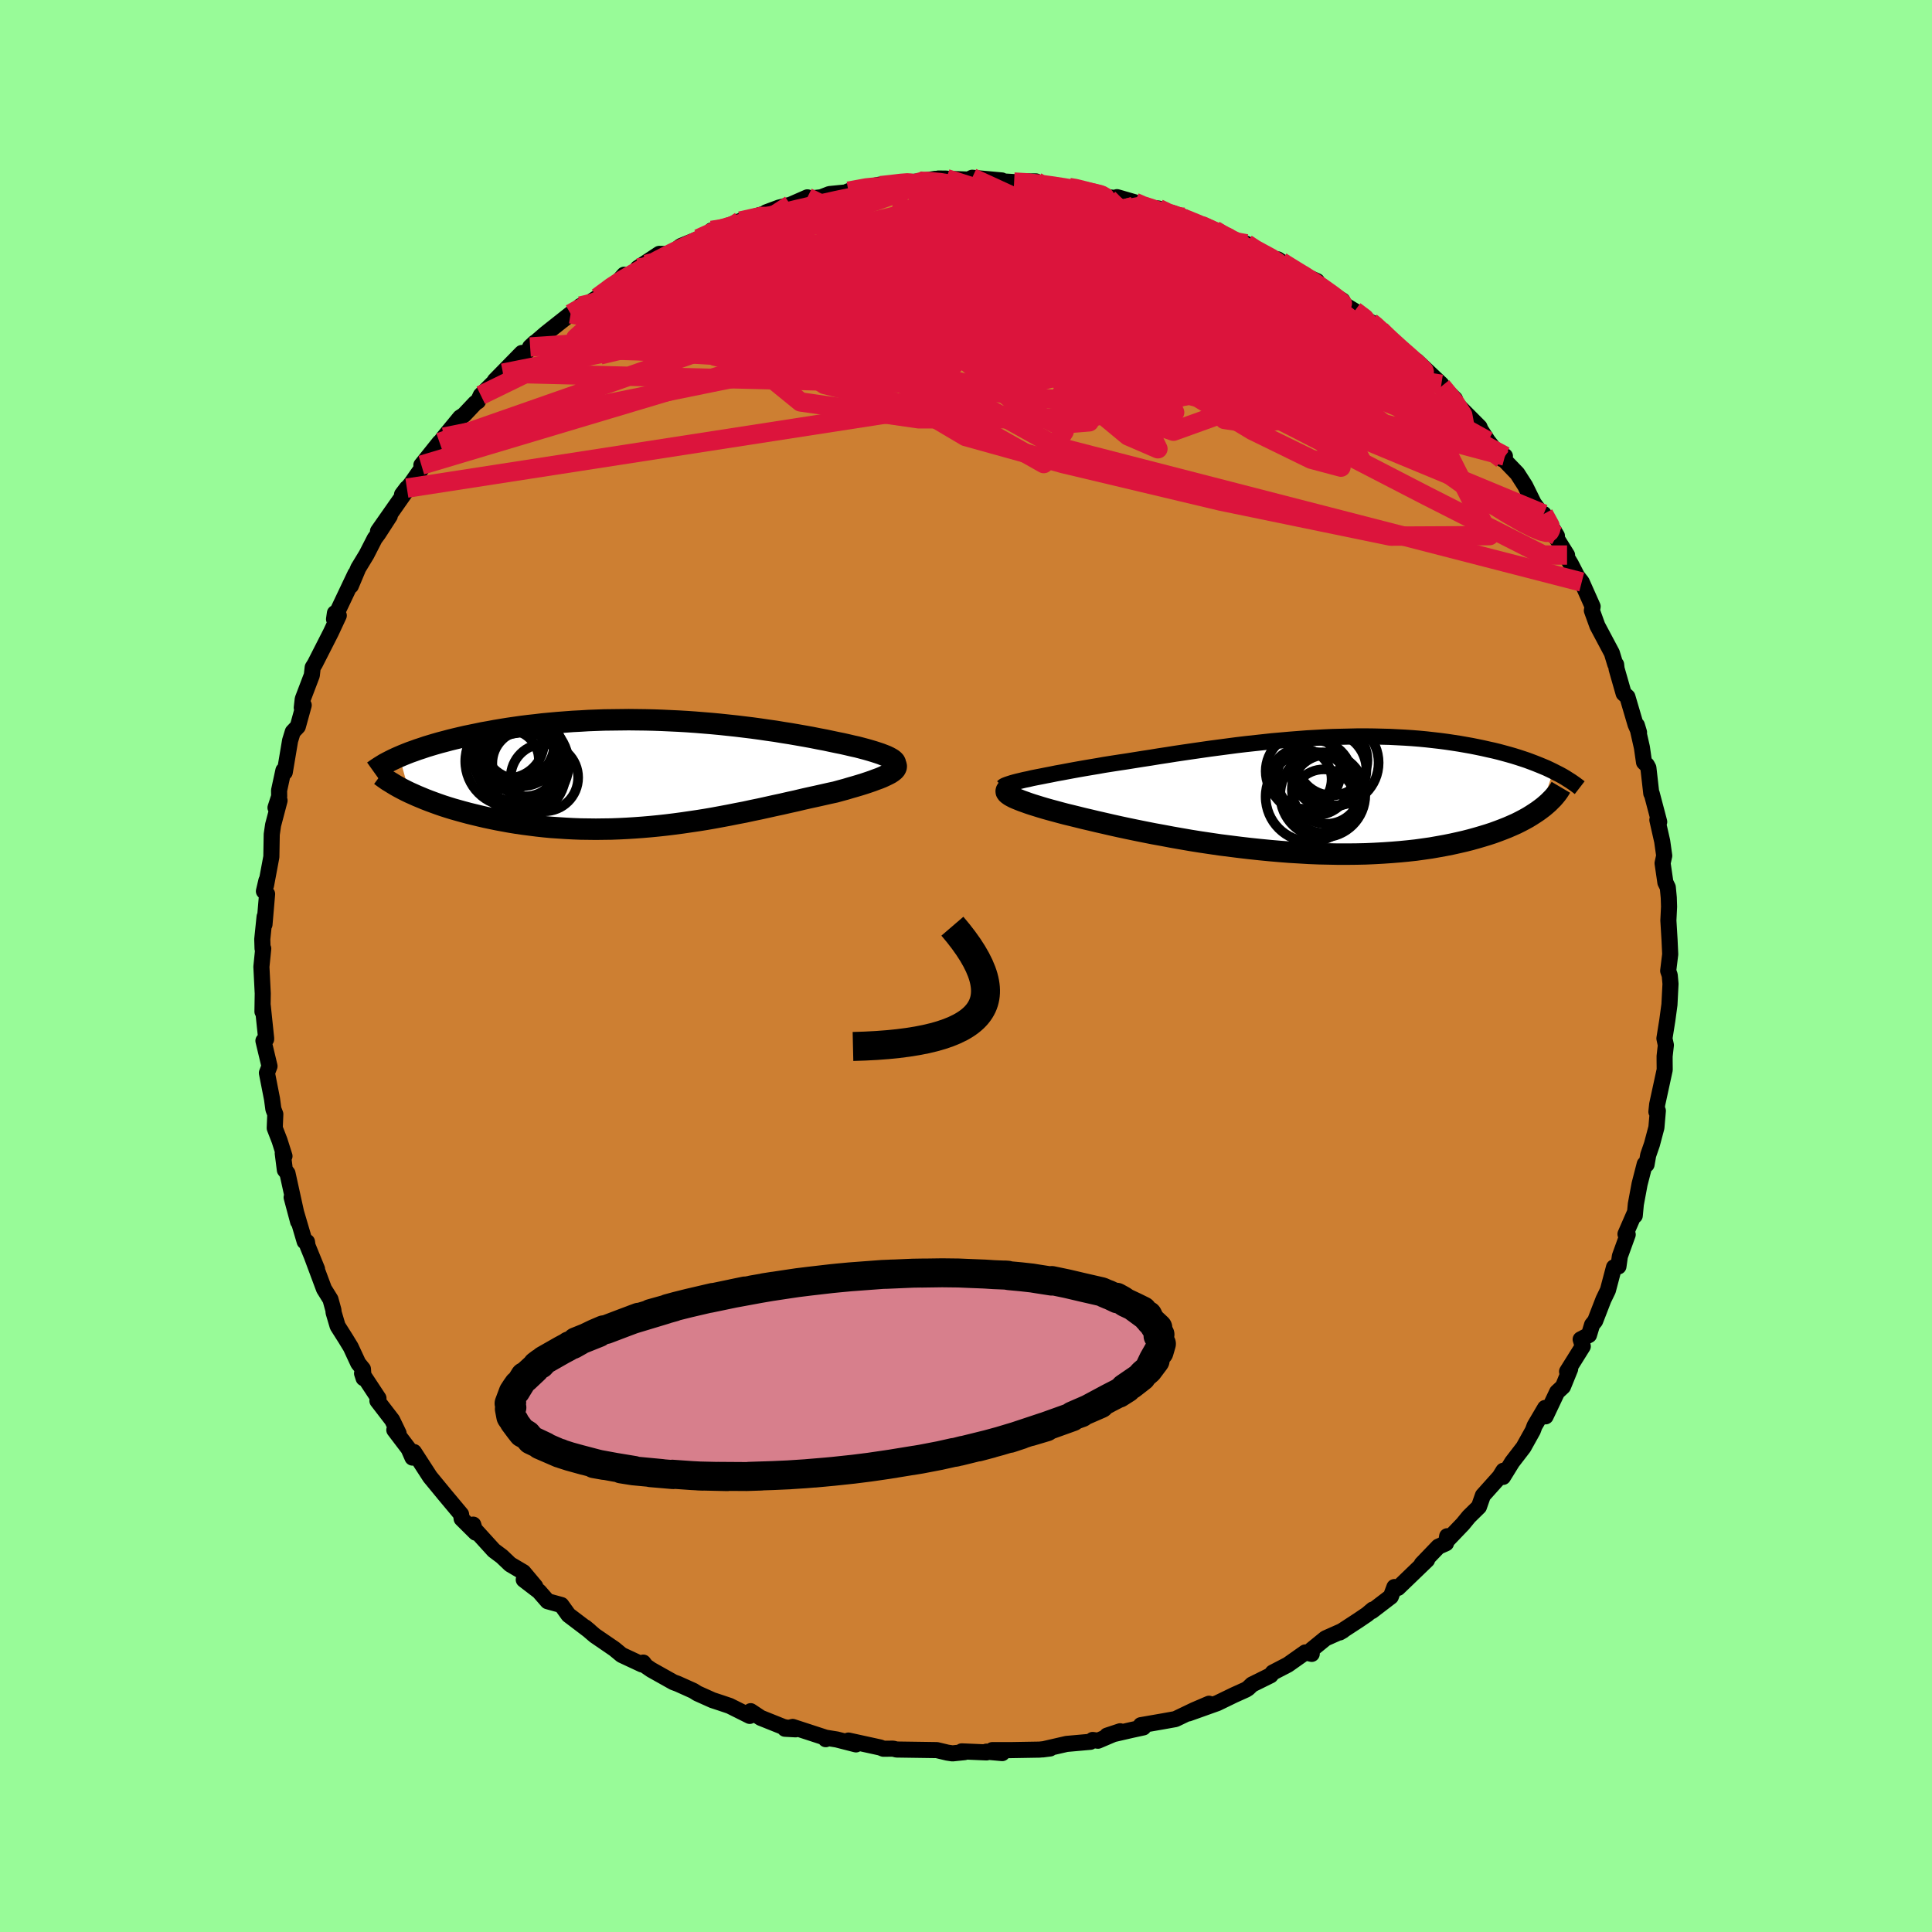 <svg viewBox="-100 -100 200 200" xmlns="http://www.w3.org/2000/svg" width="500" height="500" id="face-svg">
    <defs>
      <clipPath id="leftEyeClipPath">
        <polyline points="25.57,-1.54 25.37,-1.65 25.12,-1.77 24.84,-1.88 24.53,-2 24.2,-2.11 23.83,-2.23 23.43,-2.35 23.01,-2.47 22.56,-2.59 22.1,-2.71 21.6,-2.82 21.09,-2.94 20.56,-3.06 20.01,-3.17 19.44,-3.29 18.78,-3.43 18.09,-3.56 17.39,-3.7 16.67,-3.83 15.93,-3.96 15.18,-4.09 14.41,-4.21 13.63,-4.34 12.84,-4.45 12.03,-4.57 11.22,-4.68 10.4,-4.78 9.57,-4.88 8.73,-4.97 7.88,-5.06 7.03,-5.14 6.18,-5.21 5.32,-5.28 4.46,-5.34 3.6,-5.39 2.74,-5.43 1.88,-5.47 1.01,-5.5 0.16,-5.52 -0.7,-5.53 -1.55,-5.54 -2.4,-5.53 -3.24,-5.52 -4.08,-5.51 -4.91,-5.48 -5.73,-5.45 -6.54,-5.4 -7.34,-5.36 -8.13,-5.3 -8.92,-5.24 -9.69,-5.17 -10.45,-5.1 -11.19,-5.01 -11.93,-4.93 -12.65,-4.84 -13.35,-4.74 -14.04,-4.64 -14.72,-4.53 -15.38,-4.42 -16.02,-4.3 -16.65,-4.19 -17.27,-4.06 -17.86,-3.94 -18.44,-3.82 -19,-3.69 -19.55,-3.56 -20.08,-3.43 -20.6,-3.29 -21.1,-3.16 -21.59,-3.02 -22.06,-2.88 -22.52,-2.74 -22.96,-2.59 -23.39,-2.45 -23.8,-2.3 -24.2,-2.16 -24.58,-2.01 -24.95,-1.86 -25.3,-1.71 -24.26,2 -23.88,2.17 -23.48,2.35 -23.07,2.52 -22.64,2.7 -22.2,2.87 -21.74,3.04 -21.27,3.21 -20.78,3.38 -20.28,3.54 -19.76,3.7 -19.23,3.85 -18.69,4 -18.13,4.15 -17.56,4.29 -16.98,4.43 -16.38,4.57 -15.76,4.7 -15.13,4.83 -14.48,4.95 -13.82,5.07 -13.14,5.18 -12.45,5.28 -11.75,5.37 -11.04,5.46 -10.31,5.54 -9.58,5.61 -8.83,5.66 -8.07,5.71 -7.31,5.75 -6.53,5.78 -5.75,5.79 -4.96,5.8 -4.17,5.79 -3.36,5.78 -2.56,5.75 -1.75,5.71 -0.94,5.66 -0.12,5.6 0.7,5.53 1.52,5.45 2.34,5.36 3.16,5.26 3.98,5.15 4.8,5.03 5.62,4.91 6.43,4.78 7.24,4.64 8.05,4.49 8.85,4.34 9.65,4.18 10.44,4.03 11.22,3.86 12,3.7 12.77,3.53 13.53,3.36 14.28,3.2 15.02,3.03 15.75,2.87 16.46,2.7 17.17,2.54 17.86,2.39 18.53,2.24 19.19,2.09 19.84,1.95 20.38,1.8 20.9,1.66 21.4,1.51 21.89,1.37 22.36,1.23 22.81,1.09 23.23,0.95 23.64,0.81 24.01,0.67 24.37,0.54 24.69,0.41 24.99,0.27 25.26,0.14 25.49,0.02 25.69,-0.11" />
      </clipPath>
      <clipPath id="rightEyeClipPath">
        <polyline points="-28.3,-1.53 -27.9,-1.61 -27.48,-1.71 -27.03,-1.8 -26.56,-1.89 -26.06,-1.99 -25.54,-2.09 -25,-2.2 -24.44,-2.3 -23.86,-2.41 -23.27,-2.52 -22.66,-2.63 -22.03,-2.74 -21.38,-2.85 -20.72,-2.96 -20.05,-3.08 -19.29,-3.2 -18.51,-3.32 -17.71,-3.44 -16.9,-3.57 -16.08,-3.7 -15.23,-3.83 -14.38,-3.97 -13.52,-4.1 -12.64,-4.24 -11.76,-4.37 -10.87,-4.5 -9.97,-4.63 -9.06,-4.76 -8.15,-4.88 -7.24,-5 -6.33,-5.12 -5.41,-5.23 -4.49,-5.33 -3.57,-5.43 -2.66,-5.53 -1.74,-5.61 -0.83,-5.69 0.07,-5.76 0.97,-5.83 1.87,-5.88 2.75,-5.93 3.63,-5.97 4.5,-5.99 5.36,-6.01 6.22,-6.03 7.06,-6.03 7.88,-6.02 8.7,-6 9.5,-5.98 10.29,-5.94 11.07,-5.9 11.83,-5.85 12.58,-5.79 13.31,-5.72 14.02,-5.64 14.72,-5.56 15.4,-5.47 16.07,-5.37 16.72,-5.27 17.35,-5.16 17.97,-5.05 18.57,-4.93 19.15,-4.81 19.72,-4.68 20.27,-4.56 20.8,-4.43 21.32,-4.29 21.83,-4.15 22.32,-4.01 22.8,-3.86 23.26,-3.71 23.71,-3.56 24.14,-3.4 24.56,-3.24 24.96,-3.08 25.35,-2.92 25.73,-2.76 26.09,-2.59 26.44,-2.42 25.14,1.49 24.84,1.71 24.51,1.93 24.17,2.15 23.81,2.37 23.43,2.58 23.03,2.79 22.61,3 22.16,3.2 21.7,3.4 21.22,3.59 20.72,3.78 20.2,3.97 19.65,4.15 19.09,4.32 18.51,4.49 17.9,4.66 17.27,4.82 16.62,4.97 15.94,5.12 15.24,5.26 14.52,5.39 13.78,5.52 13.01,5.63 12.22,5.74 11.4,5.83 10.57,5.91 9.71,5.98 8.83,6.04 7.93,6.09 7.02,6.13 6.09,6.15 5.13,6.16 4.17,6.16 3.19,6.14 2.2,6.12 1.19,6.08 0.18,6.02 -0.84,5.96 -1.87,5.88 -2.9,5.79 -3.93,5.69 -4.97,5.58 -6,5.46 -7.03,5.33 -8.06,5.2 -9.08,5.05 -10.09,4.9 -11.09,4.74 -12.07,4.57 -13.04,4.4 -13.99,4.22 -14.93,4.05 -15.84,3.87 -16.73,3.69 -17.6,3.51 -18.44,3.33 -19.25,3.15 -20.03,2.97 -20.78,2.8 -21.49,2.63 -22.18,2.47 -22.82,2.31 -23.43,2.16 -24.01,2.02 -24.58,1.87 -25.13,1.72 -25.65,1.58 -26.15,1.44 -26.62,1.3 -27.07,1.16 -27.49,1.03 -27.88,0.9 -28.24,0.77 -28.58,0.65 -28.88,0.53 -29.15,0.42 -29.4,0.31 -29.61,0.2 -29.79,0.1" />
      </clipPath>
      <filter id="fuzzy">
        <feTurbulence id="turbulence" baseFrequency="0.05" numOctaves="3" type="noise" result="noise" />
        <feDisplacementMap in="SourceGraphic" in2="noise" scale="2" />
      </filter>
      <linearGradient id="rainbowGradient" x1="0%" y1="0%" x2="100%" y2="0%">
        <stop offset="0%" style="stop-color: [object Object]; stop-opacity: 1" />
        <stop offset="50%" style="stop-color: [object Object]; stop-opacity: 1" />
        <stop offset="100%" style="stop-color: [object Object]; stop-opacity: 1" />
      </linearGradient>
    </defs>
    <rect x="-100" y="-100" width="100%" height="100%" fill="rgb(152, 251, 152)" />
    <polyline id="faceContour" points="72.69,0.5 72.85,0.96 72.93,1.85 72.82,4 72.6,5.62 72.3,7.5 72.45,8.19 72.32,9.34 72.32,9.75 72.33,10.74 71.55,14.33 71.47,15.09 71.62,14.99 71.47,16.72 71.01,18.45 70.62,19.58 70.45,20.55 70.26,20.51 69.73,22.57 69.34,24.66 69.23,25.84 69.23,25.55 68.27,27.75 68.5,27.8 67.69,30.04 67.54,31.1 67.08,31.19 66.45,33.57 65.99,34.52 65.13,36.74 64.81,37.14 64.49,38.2 63.63,38.65 63.85,39.37 62.22,41.98 62.54,41.72 61.8,43.54 61.19,44.11 60,46.62 59.95,45.75 58.86,47.6 58.68,48.09 57.71,49.83 56.54,51.35 55.59,52.89 55.63,52.25 55.24,52.88 53.51,54.81 53.1,55.98 52.06,57 51.43,57.77 49.82,59.45 49.81,59.03 49.69,59.76 48.9,60.11 47.18,61.9 47.73,61.48 44.72,64.38 44.35,64.29 43.98,65.28 42.02,66.78 42.11,66.62 41.52,67.12 40.62,67.73 38.69,68.99 39.02,68.8 37.22,69.6 35.76,70.79 35.79,71.21 35.12,71.06 33.32,72.33 31.76,73.14 31.53,73.43 29.61,74.38 29.2,74.77 28.96,74.92 27.74,75.47 26.01,76.31 23.04,77.37 25.16,76.37 23.62,77.03 21.68,77.96 20.4,78.19 18.1,78.59 18.36,78.82 17.12,79.09 14.6,79.67 15.96,79.22 13.66,80.2 13.11,80.12 12.88,80.31 10.41,80.53 7.93,81.1 8.71,81 7.61,81.12 4.66,81.17 2.72,81.17 3.75,81.48 2.11,81.33 2.13,81.41 -0.44,81.3 -0.15,81.38 -1.4,81.51 -1.93,81.43 -3.02,81.17 -7.18,81.11 -7.55,81.02 -8.55,81.03 -8.88,80.9 -12.17,80.18 -11.39,80.58 -13.38,80.07 -14.62,79.87 -14.52,80.04 -14.54,79.88 -17.94,78.77 -18.74,78.96 -17.64,79.02 -18.88,78.78 -21.25,77.83 -22.29,77.14 -22.39,77.63 -24.47,76.59 -25.36,76.29 -26.24,76 -27.8,75.3 -28.23,75.03 -29.81,74.32 -30.29,74.14 -32.59,72.85 -33.13,72.48 -33.41,72.11 -33.55,72.3 -35.65,71.32 -36.4,70.7 -38.43,69.31 -39.42,68.46 -38.95,68.85 -41.15,67.18 -41.89,66.15 -43.31,65.76 -44.2,64.74 -45.78,63.53 -44.59,64.22 -45.82,62.75 -47.19,61.94 -48.05,61.12 -48.88,60.5 -50.88,58.3 -51.01,57.83 -50.76,58.66 -52.21,57.22 -52.27,56.76 -54,54.69 -54.83,53.68 -55.48,52.89 -57.15,50.31 -57.3,50.89 -57.7,49.98 -59.18,48.03 -58.74,48.37 -59.4,47 -60.93,45.01 -60.82,44.75 -62.52,42.17 -62.36,42.67 -62.43,41.72 -62.91,41.13 -63.69,39.45 -64.22,38.58 -65.05,37.27 -65.47,35.85 -65.48,35.64 -65.79,34.51 -66.46,33.43 -67.72,30.05 -67.18,31.37 -68.16,28.97 -68.22,28.56 -68.46,28.52 -69.81,23.95 -69.14,26.46 -70.24,21.46 -70.51,21.12 -70.73,19.39 -70.55,19.68 -71.06,18.07 -71.56,16.78 -71.5,15.34 -71.7,14.82 -71.84,13.77 -72.37,11.07 -72.1,10.37 -72.73,7.74 -72.45,7.58 -72.45,7.47 -72.8,4.13 -72.83,4.72 -72.8,2.84 -72.94,0.08 -72.75,-1.8 -72.82,-1.81 -72.85,-2.77 -72.61,-5.1 -72.62,-4.3 -72.35,-7.45 -72.68,-7.74 -72.42,-8.85 -72.46,-8.36 -71.91,-11.3 -71.87,-13.62 -71.73,-14.59 -71.06,-17.13 -71.48,-16.39 -71.1,-17.56 -71.11,-18.17 -70.66,-20.25 -70.52,-20.06 -69.97,-23.33 -69.69,-24.24 -69.17,-24.79 -68.56,-27 -68.76,-26.74 -68.66,-27.63 -67.72,-30.1 -67.63,-30.91 -67.4,-31.28 -65.75,-34.52 -64.93,-36.28 -65.33,-36.53 -65.42,-35.9 -65.08,-36.66 -63.22,-40.58 -63.68,-39.36 -62.91,-41.19 -62.06,-42.59 -61.21,-44.25 -60.84,-44.75 -59.65,-46.59 -60.87,-45.01 -57.88,-49.28 -57.88,-49.47 -58.38,-48.81 -57.46,-49.92 -55.37,-52.9 -56.38,-51.85 -54.5,-54.2 -54.73,-53.81 -54.04,-54.75 -52.37,-56.78 -51.97,-57.04 -50.79,-58.29 -50.52,-58.46 -50.23,-59.08 -47.93,-61.37 -48.77,-60.61 -45.98,-63.46 -45.92,-63.07 -44.64,-64.53 -45.12,-64.08 -43.47,-65.5 -40.93,-67.51 -39.71,-68.23 -39.92,-68.32 -40.29,-67.81 -38.14,-69.21 -36.26,-70.56 -35.39,-71.56 -35.95,-70.6 -33.06,-72.63 -33.98,-72.25 -31.75,-73.72 -30.7,-73.7 -30.51,-73.76 -29.51,-74.53 -28.43,-74.97 -25.68,-76.06 -26.33,-76.15 -25.87,-76.14 -23.33,-77.14 -23.36,-77.12 -20.48,-78 -20.68,-78.02 -19.36,-78.51 -18.18,-78.8 -16.42,-79.57 -16.31,-79.42 -14.99,-79.58 -14.13,-79.91 -12.43,-80.08 -12.17,-80.21 -8.96,-80.88 -10.27,-80.44 -6.63,-81.16 -5.94,-81.14 -4.76,-81.23 -4.56,-81.27 -3.2,-81.48 -2.03,-81.51 -2.85,-81.52 0.25,-81.41 0.64,-81.6 3.71,-81.32 3.1,-81.26 4.98,-81.15 5.15,-81.1 5.71,-81.21 7.25,-81.22 7.88,-80.77 10.68,-80.59 11.15,-80.57 11.97,-80.39 14.17,-79.63 16.16,-79.44 15.63,-79.59 17.47,-79.06 17.98,-78.63 19.93,-78.41 20.64,-77.85 22.59,-77.51 21.42,-77.93 24.67,-76.46 23.45,-77.12 25.73,-76.17 27.27,-75.26 27.17,-75.21 29.03,-74.76 29.89,-74.14 31.02,-73.47 32.62,-72.92 32.28,-73.15 34.86,-71.41 34.74,-71.6 36.33,-70.9 36.4,-70.44 37.56,-69.7 38.96,-68.9 38.29,-68.98 40.23,-67.81 41.89,-66.65 42.12,-66.55 42.91,-65.82 44.05,-64.52 45.16,-63.82 46.77,-62.13 46.64,-62.64 49.21,-60.22 48.79,-60.33 50.61,-58.7 49.24,-60.02 50.64,-58.32 53.16,-55.79 53.26,-55.53 54.03,-54.34 55.52,-52.46 55.79,-52.78 55.3,-52.82 57.07,-50.98 57.89,-49.7 58.78,-47.89 59.92,-46.36 59.8,-46.79 61.17,-44.53 60.43,-45.47 61.12,-44.3 62.22,-42.54 61.87,-42.85 62.61,-41.62 63.26,-40.36 63.74,-39.75 64.87,-37.21 64.79,-36.8 65.36,-35.22 66.86,-32.4 67.21,-31.25 67.3,-31.21 67.35,-30.76 68.08,-28.21 68.47,-27.86 69.31,-25.01 69.67,-24.19 69.45,-24.92 69.97,-22.62 70.19,-21.09 70.48,-20.81 70.64,-20.51 70.94,-17.87 70.99,-17.84 71.76,-14.92 71.57,-15.12 72.07,-12.91 72.28,-11.42 72.11,-10.64 72.4,-8.65 72.65,-8.14 72.75,-7.08 72.78,-6.14 72.71,-4.71 72.83,-2.72 72.9,-1.22 72.69,0.5 72.85,0.96" fill="rgb(205, 127, 50)" stroke="black" stroke-width="1.667" stroke-linejoin="round" filter="url(#fuzzy)" />
    <g transform="translate(34.35 -17.74)">
      <polyline id="rightCountour" points="-28.3,-1.53 -27.9,-1.61 -27.48,-1.71 -27.03,-1.8 -26.56,-1.89 -26.06,-1.99 -25.54,-2.09 -25,-2.2 -24.44,-2.3 -23.86,-2.41 -23.27,-2.52 -22.66,-2.63 -22.03,-2.74 -21.38,-2.85 -20.72,-2.96 -20.05,-3.08 -19.29,-3.2 -18.51,-3.32 -17.71,-3.44 -16.9,-3.57 -16.08,-3.7 -15.23,-3.83 -14.38,-3.97 -13.52,-4.1 -12.64,-4.24 -11.76,-4.37 -10.87,-4.5 -9.97,-4.63 -9.06,-4.76 -8.15,-4.88 -7.24,-5 -6.33,-5.12 -5.41,-5.23 -4.49,-5.33 -3.57,-5.43 -2.66,-5.53 -1.74,-5.61 -0.83,-5.69 0.07,-5.76 0.97,-5.83 1.87,-5.88 2.75,-5.93 3.63,-5.97 4.5,-5.99 5.36,-6.01 6.22,-6.03 7.06,-6.03 7.88,-6.02 8.7,-6 9.5,-5.98 10.29,-5.94 11.07,-5.9 11.83,-5.85 12.58,-5.79 13.31,-5.72 14.02,-5.64 14.72,-5.56 15.4,-5.47 16.07,-5.37 16.72,-5.27 17.35,-5.16 17.97,-5.05 18.57,-4.93 19.15,-4.81 19.72,-4.68 20.27,-4.56 20.8,-4.43 21.32,-4.29 21.83,-4.15 22.32,-4.01 22.8,-3.86 23.26,-3.71 23.71,-3.56 24.14,-3.4 24.56,-3.24 24.96,-3.08 25.35,-2.92 25.73,-2.76 26.09,-2.59 26.44,-2.42 25.14,1.49 24.84,1.71 24.51,1.93 24.17,2.15 23.81,2.37 23.43,2.58 23.03,2.79 22.61,3 22.16,3.2 21.7,3.4 21.22,3.59 20.72,3.78 20.2,3.97 19.65,4.15 19.09,4.32 18.51,4.49 17.9,4.66 17.27,4.82 16.62,4.97 15.94,5.12 15.24,5.26 14.52,5.39 13.78,5.52 13.01,5.63 12.22,5.74 11.4,5.83 10.57,5.91 9.71,5.98 8.83,6.04 7.93,6.09 7.02,6.13 6.09,6.15 5.13,6.16 4.17,6.16 3.19,6.14 2.2,6.12 1.19,6.08 0.18,6.02 -0.84,5.96 -1.87,5.88 -2.9,5.79 -3.93,5.69 -4.97,5.58 -6,5.46 -7.03,5.33 -8.06,5.2 -9.08,5.05 -10.09,4.9 -11.09,4.74 -12.07,4.57 -13.04,4.4 -13.99,4.22 -14.93,4.05 -15.84,3.87 -16.73,3.69 -17.6,3.51 -18.44,3.33 -19.25,3.15 -20.03,2.97 -20.78,2.8 -21.49,2.63 -22.18,2.47 -22.82,2.31 -23.43,2.16 -24.01,2.02 -24.58,1.87 -25.13,1.72 -25.65,1.58 -26.15,1.44 -26.62,1.3 -27.07,1.16 -27.49,1.03 -27.88,0.9 -28.24,0.77 -28.58,0.65 -28.88,0.53 -29.15,0.42 -29.4,0.31 -29.61,0.2 -29.79,0.1" fill="white" stroke="white" stroke-width="0" stroke-linejoin="round" filter="url(#fuzzy)" />
    </g>
    <g transform="translate(-33.36 -19.96)">
      <polyline id="leftCountour" points="25.57,-1.54 25.37,-1.65 25.12,-1.77 24.84,-1.88 24.53,-2 24.2,-2.11 23.83,-2.23 23.43,-2.35 23.01,-2.47 22.56,-2.59 22.1,-2.71 21.6,-2.82 21.09,-2.94 20.56,-3.06 20.01,-3.17 19.44,-3.29 18.78,-3.43 18.09,-3.56 17.39,-3.7 16.67,-3.83 15.93,-3.96 15.18,-4.09 14.41,-4.21 13.63,-4.34 12.84,-4.45 12.03,-4.57 11.22,-4.68 10.4,-4.78 9.57,-4.88 8.73,-4.97 7.88,-5.06 7.03,-5.14 6.18,-5.21 5.32,-5.28 4.46,-5.34 3.6,-5.39 2.74,-5.43 1.88,-5.47 1.01,-5.5 0.16,-5.52 -0.7,-5.53 -1.55,-5.54 -2.4,-5.53 -3.24,-5.52 -4.08,-5.51 -4.91,-5.48 -5.73,-5.45 -6.54,-5.4 -7.34,-5.36 -8.13,-5.3 -8.92,-5.24 -9.69,-5.17 -10.45,-5.1 -11.19,-5.01 -11.93,-4.93 -12.65,-4.84 -13.35,-4.74 -14.04,-4.64 -14.72,-4.53 -15.38,-4.42 -16.02,-4.3 -16.65,-4.19 -17.27,-4.06 -17.86,-3.94 -18.44,-3.82 -19,-3.69 -19.55,-3.56 -20.08,-3.43 -20.6,-3.29 -21.1,-3.16 -21.59,-3.02 -22.06,-2.88 -22.52,-2.74 -22.96,-2.59 -23.39,-2.45 -23.8,-2.3 -24.2,-2.16 -24.58,-2.01 -24.95,-1.86 -25.3,-1.71 -24.26,2 -23.88,2.17 -23.48,2.35 -23.07,2.52 -22.64,2.7 -22.2,2.87 -21.74,3.04 -21.27,3.21 -20.78,3.38 -20.28,3.54 -19.76,3.7 -19.23,3.85 -18.69,4 -18.13,4.15 -17.56,4.29 -16.98,4.43 -16.38,4.57 -15.76,4.7 -15.13,4.83 -14.48,4.95 -13.82,5.07 -13.14,5.18 -12.45,5.28 -11.75,5.37 -11.04,5.46 -10.31,5.54 -9.58,5.61 -8.83,5.66 -8.07,5.71 -7.31,5.75 -6.53,5.78 -5.75,5.79 -4.96,5.8 -4.17,5.79 -3.36,5.78 -2.56,5.75 -1.75,5.71 -0.94,5.66 -0.12,5.6 0.7,5.53 1.52,5.45 2.34,5.36 3.16,5.26 3.98,5.15 4.8,5.03 5.62,4.91 6.43,4.78 7.24,4.64 8.05,4.49 8.85,4.34 9.65,4.18 10.44,4.03 11.22,3.86 12,3.7 12.77,3.53 13.53,3.36 14.28,3.2 15.02,3.03 15.75,2.87 16.46,2.7 17.17,2.54 17.86,2.39 18.53,2.24 19.19,2.09 19.84,1.95 20.38,1.8 20.9,1.66 21.4,1.51 21.89,1.37 22.36,1.23 22.81,1.09 23.23,0.95 23.64,0.81 24.01,0.67 24.37,0.54 24.69,0.41 24.99,0.27 25.26,0.14 25.49,0.02 25.69,-0.11" fill="white" stroke="white" stroke-width="0" stroke-linejoin="round" filter="url(#fuzzy)" />
    </g>
    <g transform="translate(34.35 -17.74)">
      <polyline id="rightUpper" points="-30.54,-0.79 -30.48,-0.85 -30.38,-0.92 -30.24,-0.98 -30.06,-1.05 -29.85,-1.12 -29.6,-1.2 -29.32,-1.28 -29.01,-1.36 -28.67,-1.44 -28.3,-1.53 -27.9,-1.61 -27.48,-1.71 -27.03,-1.8 -26.56,-1.89 -26.06,-1.99 -25.54,-2.09 -25,-2.2 -24.44,-2.3 -23.86,-2.41 -23.27,-2.52 -22.66,-2.63 -22.03,-2.74 -21.38,-2.85 -20.72,-2.96 -20.05,-3.08 -19.29,-3.2 -18.51,-3.32 -17.71,-3.44 -16.9,-3.57 -16.08,-3.7 -15.23,-3.83 -14.38,-3.97 -13.52,-4.1 -12.64,-4.24 -11.76,-4.37 -10.87,-4.5 -9.97,-4.63 -9.06,-4.76 -8.15,-4.88 -7.24,-5 -6.33,-5.12 -5.41,-5.23 -4.49,-5.33 -3.57,-5.43 -2.66,-5.53 -1.74,-5.61 -0.83,-5.69 0.07,-5.76 0.97,-5.83 1.87,-5.88 2.75,-5.93 3.63,-5.97 4.5,-5.99 5.36,-6.01 6.22,-6.03 7.06,-6.03 7.88,-6.02 8.7,-6 9.5,-5.98 10.29,-5.94 11.07,-5.9 11.83,-5.85 12.58,-5.79 13.31,-5.72 14.02,-5.64 14.72,-5.56 15.4,-5.47 16.07,-5.37 16.72,-5.27 17.35,-5.16 17.97,-5.05 18.57,-4.93 19.15,-4.81 19.72,-4.68 20.27,-4.56 20.8,-4.43 21.32,-4.29 21.83,-4.15 22.32,-4.01 22.8,-3.86 23.26,-3.71 23.71,-3.56 24.14,-3.4 24.56,-3.24 24.96,-3.08 25.35,-2.92 25.73,-2.76 26.09,-2.59 26.44,-2.42 26.77,-2.25 27.09,-2.09 27.4,-1.92 27.69,-1.75 27.97,-1.57 28.24,-1.4 28.49,-1.23 28.73,-1.06 28.96,-0.89 29.18,-0.72" fill="none" stroke="black" stroke-width="1.667" stroke-linejoin="round" filter="url(#fuzzy)" />
      <polyline id="rightLower" points="-29.75,-0.73 -29.9,-0.66 -30.03,-0.59 -30.12,-0.52 -30.17,-0.44 -30.19,-0.36 -30.18,-0.27 -30.13,-0.18 -30.05,-0.09 -29.93,0 -29.79,0.1 -29.61,0.2 -29.4,0.31 -29.15,0.42 -28.88,0.53 -28.58,0.65 -28.24,0.77 -27.88,0.9 -27.49,1.03 -27.07,1.16 -26.62,1.3 -26.15,1.44 -25.65,1.58 -25.13,1.72 -24.58,1.87 -24.01,2.02 -23.43,2.16 -22.82,2.31 -22.18,2.47 -21.49,2.63 -20.78,2.8 -20.03,2.97 -19.25,3.15 -18.44,3.33 -17.6,3.51 -16.73,3.69 -15.84,3.87 -14.93,4.05 -13.99,4.22 -13.04,4.4 -12.07,4.57 -11.09,4.74 -10.09,4.9 -9.08,5.05 -8.06,5.2 -7.03,5.33 -6,5.46 -4.97,5.58 -3.93,5.69 -2.9,5.79 -1.87,5.88 -0.84,5.96 0.18,6.02 1.19,6.08 2.2,6.12 3.19,6.14 4.17,6.16 5.13,6.16 6.09,6.15 7.02,6.13 7.93,6.09 8.83,6.04 9.71,5.98 10.57,5.91 11.4,5.83 12.22,5.74 13.01,5.63 13.78,5.52 14.52,5.39 15.24,5.26 15.94,5.12 16.62,4.97 17.27,4.82 17.9,4.66 18.51,4.49 19.09,4.32 19.65,4.15 20.2,3.97 20.72,3.78 21.22,3.59 21.7,3.4 22.16,3.2 22.61,3 23.03,2.79 23.43,2.58 23.81,2.37 24.17,2.15 24.51,1.93 24.84,1.71 25.14,1.49 25.43,1.27 25.7,1.04 25.95,0.82 26.18,0.59 26.4,0.37 26.6,0.14 26.78,-0.08 26.95,-0.31 27.1,-0.54 27.23,-0.76" fill="none" stroke="black" stroke-width="2.222" stroke-linejoin="round" filter="url(#fuzzy)" />
      <circle r="4.404" cx="2.583" cy="0.024" stroke="black" fill="none" stroke-width="1.0" filter="url(#fuzzy)" clip-path="url(#rightEyeClipPath)" /><circle r="3.57" cx="2.953" cy="-0.546" stroke="black" fill="none" stroke-width="1.0" filter="url(#fuzzy)" clip-path="url(#rightEyeClipPath)" /><circle r="3.884" cx="0.558" cy="-2.421" stroke="black" fill="none" stroke-width="1.0" filter="url(#fuzzy)" clip-path="url(#rightEyeClipPath)" /><circle r="3.666" cx="3.543" cy="-3.591" stroke="black" fill="none" stroke-width="1.0" filter="url(#fuzzy)" clip-path="url(#rightEyeClipPath)" /><circle r="3.296" cx="2.678" cy="0.679" stroke="black" fill="none" stroke-width="1.0" filter="url(#fuzzy)" clip-path="url(#rightEyeClipPath)" /><circle r="3.894" cx="1.743" cy="-1.741" stroke="black" fill="none" stroke-width="1.0" filter="url(#fuzzy)" clip-path="url(#rightEyeClipPath)" /><circle r="4.65" cx="1.318" cy="0.214" stroke="black" fill="none" stroke-width="1.0" filter="url(#fuzzy)" clip-path="url(#rightEyeClipPath)" /><circle r="3.186" cx="0.313" cy="-1.591" stroke="black" fill="none" stroke-width="1.0" filter="url(#fuzzy)" clip-path="url(#rightEyeClipPath)" /><circle r="3.912" cx="3.188" cy="-2.566" stroke="black" fill="none" stroke-width="1.0" filter="url(#fuzzy)" clip-path="url(#rightEyeClipPath)" /><circle r="4.402" cx="3.963" cy="-3.301" stroke="black" fill="none" stroke-width="1.0" filter="url(#fuzzy)" clip-path="url(#rightEyeClipPath)" />
      </g>
    <g transform="translate(-33.36 -19.96)">
      <polyline id="leftUpper" points="25.35,-0.55 25.59,-0.64 25.78,-0.72 25.92,-0.82 26,-0.91 26.04,-1.01 26.03,-1.11 25.98,-1.21 25.88,-1.32 25.75,-1.43 25.57,-1.54 25.37,-1.65 25.12,-1.77 24.84,-1.88 24.53,-2 24.2,-2.11 23.83,-2.23 23.43,-2.35 23.01,-2.47 22.56,-2.59 22.1,-2.71 21.6,-2.82 21.09,-2.94 20.56,-3.06 20.01,-3.17 19.44,-3.29 18.78,-3.43 18.09,-3.56 17.39,-3.7 16.67,-3.83 15.93,-3.96 15.18,-4.09 14.41,-4.21 13.63,-4.34 12.84,-4.45 12.03,-4.57 11.22,-4.68 10.4,-4.78 9.57,-4.88 8.73,-4.97 7.88,-5.06 7.03,-5.14 6.18,-5.21 5.32,-5.28 4.46,-5.34 3.6,-5.39 2.74,-5.43 1.88,-5.47 1.01,-5.5 0.16,-5.52 -0.7,-5.53 -1.55,-5.54 -2.4,-5.53 -3.24,-5.52 -4.08,-5.51 -4.91,-5.48 -5.73,-5.45 -6.54,-5.4 -7.34,-5.36 -8.13,-5.3 -8.92,-5.24 -9.69,-5.17 -10.45,-5.1 -11.19,-5.01 -11.93,-4.93 -12.65,-4.84 -13.35,-4.74 -14.04,-4.64 -14.72,-4.53 -15.38,-4.42 -16.02,-4.3 -16.65,-4.19 -17.27,-4.06 -17.86,-3.94 -18.44,-3.82 -19,-3.69 -19.55,-3.56 -20.08,-3.43 -20.6,-3.29 -21.1,-3.16 -21.59,-3.02 -22.06,-2.88 -22.52,-2.74 -22.96,-2.59 -23.39,-2.45 -23.8,-2.3 -24.2,-2.16 -24.58,-2.01 -24.95,-1.86 -25.3,-1.71 -25.64,-1.56 -25.96,-1.41 -26.26,-1.26 -26.55,-1.11 -26.83,-0.96 -27.09,-0.8 -27.33,-0.65 -27.56,-0.5 -27.78,-0.35 -27.99,-0.2" fill="none" stroke="black" stroke-width="2.222" stroke-linejoin="round" filter="url(#fuzzy)" />
      <polyline id="leftLower" points="25.46,-1.35 25.7,-1.23 25.88,-1.1 26.02,-0.98 26.1,-0.86 26.14,-0.73 26.13,-0.61 26.08,-0.49 25.99,-0.36 25.86,-0.24 25.69,-0.11 25.49,0.02 25.26,0.14 24.99,0.27 24.69,0.41 24.37,0.54 24.01,0.67 23.64,0.81 23.23,0.95 22.81,1.09 22.36,1.23 21.89,1.37 21.4,1.51 20.9,1.66 20.38,1.8 19.84,1.95 19.19,2.09 18.53,2.24 17.86,2.39 17.17,2.54 16.46,2.7 15.75,2.87 15.02,3.03 14.28,3.2 13.53,3.36 12.77,3.53 12,3.7 11.22,3.86 10.44,4.03 9.65,4.18 8.85,4.34 8.05,4.49 7.24,4.64 6.43,4.78 5.62,4.91 4.8,5.03 3.98,5.15 3.16,5.26 2.34,5.36 1.52,5.45 0.7,5.53 -0.12,5.6 -0.94,5.66 -1.75,5.71 -2.56,5.75 -3.36,5.78 -4.17,5.79 -4.96,5.8 -5.75,5.79 -6.53,5.78 -7.31,5.75 -8.07,5.71 -8.83,5.66 -9.58,5.61 -10.31,5.54 -11.04,5.46 -11.75,5.37 -12.45,5.28 -13.14,5.18 -13.82,5.07 -14.48,4.95 -15.13,4.83 -15.76,4.7 -16.38,4.57 -16.98,4.43 -17.56,4.29 -18.13,4.15 -18.69,4 -19.23,3.85 -19.76,3.7 -20.28,3.54 -20.78,3.38 -21.27,3.21 -21.74,3.04 -22.2,2.87 -22.64,2.7 -23.07,2.52 -23.48,2.35 -23.88,2.17 -24.26,2 -24.63,1.82 -24.98,1.64 -25.32,1.46 -25.64,1.28 -25.94,1.1 -26.23,0.92 -26.51,0.75 -26.77,0.57 -27.02,0.39 -27.25,0.22" fill="none" stroke="black" stroke-width="2.222" stroke-linejoin="round" filter="url(#fuzzy)" />
      <circle r="4.72" cx="-12.488" cy="-0.943" stroke="black" fill="none" stroke-width="1.0" filter="url(#fuzzy)" clip-path="url(#leftEyeClipPath)" /><circle r="3.676" cx="-12.588" cy="-2.333" stroke="black" fill="none" stroke-width="1.0" filter="url(#fuzzy)" clip-path="url(#leftEyeClipPath)" /><circle r="3.492" cx="-10.283" cy="0.452" stroke="black" fill="none" stroke-width="1.0" filter="url(#fuzzy)" clip-path="url(#leftEyeClipPath)" /><circle r="3.662" cx="-12.923" cy="-3.048" stroke="black" fill="none" stroke-width="1.0" filter="url(#fuzzy)" clip-path="url(#leftEyeClipPath)" /><circle r="4.654" cx="-13.823" cy="-1.238" stroke="black" fill="none" stroke-width="1.0" filter="url(#fuzzy)" clip-path="url(#leftEyeClipPath)" /><circle r="3.42" cx="-12.258" cy="-1.023" stroke="black" fill="none" stroke-width="1.0" filter="url(#fuzzy)" clip-path="url(#leftEyeClipPath)" /><circle r="4.716" cx="-12.913" cy="-1.703" stroke="black" fill="none" stroke-width="1.0" filter="url(#fuzzy)" clip-path="url(#leftEyeClipPath)" /><circle r="4.32" cx="-12.433" cy="0.077" stroke="black" fill="none" stroke-width="1.0" filter="url(#fuzzy)" clip-path="url(#leftEyeClipPath)" /><circle r="3.792" cx="-14.103" cy="-3.278" stroke="black" fill="none" stroke-width="1.0" filter="url(#fuzzy)" clip-path="url(#leftEyeClipPath)" /><circle r="3.094" cx="-13.948" cy="-1.373" stroke="black" fill="none" stroke-width="1.0" filter="url(#fuzzy)" clip-path="url(#leftEyeClipPath)" />
    </g>
    <g id="hairs">
      <polyline points="29.03,-74.76 29.92,-74.18 30.8,-73.7 31.56,-73.29 32.14,-72.92 32.51,-72.62 32.64,-72.38 32.48,-72.22 32.03,-72.16 31.28,-72.18 30.23,-72.3 28.88,-72.52 27.21,-72.85 25.17,-73.3 22.7,-73.91 19.71,-74.68 16.14,-75.62 11.98,-76.75 7.32,-78.09 2.29,-79.67" fill="none" stroke="rgb(220, 20, 60)" stroke-width="2" stroke-linejoin="round" filter="url(#fuzzy)" /><polyline points="24.67,-76.46 24.53,-76.59 25.27,-76.25 26.05,-75.86 26.61,-75.55 26.91,-75.34 26.88,-75.23 26.45,-75.24 25.56,-75.39 24.16,-75.68 22.19,-76.14 19.64,-76.77 16.53,-77.59 12.85,-78.59 8.53,-79.79" fill="none" stroke="rgb(220, 20, 60)" stroke-width="2" stroke-linejoin="round" filter="url(#fuzzy)" /><polyline points="-26.33,-76.15 -25.14,-76.34 -23.15,-76.59 -20.73,-76.75 -17.98,-76.79 -14.94,-76.74 -11.62,-76.61 -8.03,-76.39 -4.22,-76.1 -0.21,-75.74 3.96,-75.3 8.26,-74.83 12.68,-74.32 17.2,-73.78 21.77,-73.23 26.3,-72.67 30.74,-72.11" fill="none" stroke="rgb(220, 20, 60)" stroke-width="2" stroke-linejoin="round" filter="url(#fuzzy)" /><polyline points="49.24,-60.02 50.59,-58.36 51.42,-57.04 51.59,-56.13 51.18,-55.56 50.24,-55.28 48.79,-55.2 46.87,-55.27 44.48,-55.42 41.59,-55.68 38.14,-56.1 34.09,-56.74 29.39,-57.66 24.03,-58.85 18.02,-60.3 11.34,-61.95 3.99,-63.77 -4.03,-65.77 -12.65,-68.02 -21.83,-70.63" fill="none" stroke="rgb(220, 20, 60)" stroke-width="2" stroke-linejoin="round" filter="url(#fuzzy)" /><polyline points="19.93,-78.41 20.85,-77.97 21.84,-77.63 22.82,-77.27 23.8,-76.87 24.77,-76.46 25.66,-76.07 26.39,-75.74 26.89,-75.51 27.11,-75.41 26.99,-75.45 26.51,-75.65 25.63,-76.01 24.28,-76.54 22.4,-77.28" fill="none" stroke="rgb(220, 20, 60)" stroke-width="2" stroke-linejoin="round" filter="url(#fuzzy)" /><polyline points="-33.06,-72.63 -32.78,-72.72 -31.27,-73.03 -29.25,-73.25 -26.82,-73.4 -24.01,-73.51 -20.83,-73.6 -17.36,-73.64 -13.63,-73.62 -9.69,-73.55 -5.52,-73.44 -1.17,-73.29 3.33,-73.11 7.92,-72.89 12.55,-72.64 17.22,-72.36 21.92,-72.04 26.63,-71.68 31.34,-71.31" fill="none" stroke="rgb(220, 20, 60)" stroke-width="2" stroke-linejoin="round" filter="url(#fuzzy)" /><polyline points="40.23,-67.81 41.23,-67.06 41.58,-66.6 41.55,-66.2 41.19,-65.87 40.41,-65.68 39.14,-65.68 37.31,-65.91 34.85,-66.41 31.71,-67.18 27.83,-68.23 23.18,-69.55 17.75,-71.08 11.51,-72.83 4.4,-74.88 -3.68,-77.28" fill="none" stroke="rgb(220, 20, 60)" stroke-width="2" stroke-linejoin="round" filter="url(#fuzzy)" /><polyline points="-4.76,-81.23 -4.04,-81.23 -2.68,-81.1 -0.92,-80.82 1.22,-80.4 3.74,-79.87 6.52,-79.26 9.44,-78.57 12.36,-77.84 15.25,-77.08 18.11,-76.32 20.98,-75.55 23.85,-74.78 26.72,-74.01 29.51,-73.25 32.16,-72.45" fill="none" stroke="rgb(220, 20, 60)" stroke-width="2" stroke-linejoin="round" filter="url(#fuzzy)" /><polyline points="-25.68,-76.06 -25.67,-76.19 -24.65,-76.5 -23.06,-76.93 -21.22,-77.41 -19.29,-77.89 -17.33,-78.36 -15.38,-78.81 -13.44,-79.24 -11.57,-79.63 -9.83,-79.98 -8.28,-80.29 -6.98,-80.57 -5.93,-80.83 -5.11,-81.05 -4.5,-81.22 -4.23,-81.31" fill="none" stroke="rgb(220, 20, 60)" stroke-width="2" stroke-linejoin="round" filter="url(#fuzzy)" /><polyline points="25.73,-76.17 26.77,-75.56 27.54,-75.17 28.28,-74.8 28.93,-74.43 29.41,-74.1 29.68,-73.8 29.7,-73.57 29.44,-73.39 28.87,-73.28 27.98,-73.25 26.77,-73.29 25.25,-73.41 23.39,-73.6 21.19,-73.87 18.6,-74.23 15.57,-74.68 12.03,-75.24 7.94,-75.9 3.3,-76.67 -1.88,-77.56 -7.63,-78.61" fill="none" stroke="rgb(220, 20, 60)" stroke-width="2" stroke-linejoin="round" filter="url(#fuzzy)" /><polyline points="32.62,-72.92 33.08,-72.62 34.05,-72.02 35,-71.44 35.85,-70.9 36.61,-70.39 37.29,-69.91 37.89,-69.48 38.39,-69.1 38.76,-68.8 38.96,-68.6 38.93,-68.51 38.66,-68.57 38.09,-68.78 37.21,-69.18 35.98,-69.79 34.37,-70.65 32.33,-71.8 29.83,-73.26 27,-74.94" fill="none" stroke="rgb(220, 20, 60)" stroke-width="2" stroke-linejoin="round" filter="url(#fuzzy)" /><polyline points="10.68,-80.59 11.3,-80.49 12.27,-80.25 13.26,-79.99 13.99,-79.77 14.38,-79.6 14.43,-79.45 14.15,-79.33 13.54,-79.24 12.52,-79.19 11.02,-79.21 8.97,-79.28 6.3,-79.4 2.94,-79.56 -1.11,-79.76 -5.89,-80.02" fill="none" stroke="rgb(220, 20, 60)" stroke-width="2" stroke-linejoin="round" filter="url(#fuzzy)" /><polyline points="-40.93,-67.51 -40.09,-67.99 -39.3,-68.34 -38.07,-68.87 -36.42,-69.61 -34.51,-70.45 -32.48,-71.3 -30.4,-72.14 -28.26,-72.95 -26.1,-73.73 -23.9,-74.5 -21.68,-75.25 -19.46,-75.97 -17.25,-76.68 -15.06,-77.37 -12.93,-78.04 -10.95,-78.67 -9.16,-79.27 -7.62,-79.82 -6.33,-80.32 -5.21,-80.78 -4.13,-81.16" fill="none" stroke="rgb(220, 20, 60)" stroke-width="2" stroke-linejoin="round" filter="url(#fuzzy)" /><polyline points="-38.14,-69.21 -36.68,-70.29 -35.55,-71.03 -34.4,-71.69 -33.15,-72.38 -31.84,-73.09 -30.54,-73.76 -29.31,-74.36 -28.2,-74.88 -27.26,-75.34 -26.53,-75.71 -26.06,-75.98 -25.88,-76.1 -26.03,-76.06 -26.56,-75.81 -27.7,-75.29" fill="none" stroke="rgb(220, 20, 60)" stroke-width="2" stroke-linejoin="round" filter="url(#fuzzy)" /><polyline points="41.89,-66.65 42.34,-66.29 43.11,-65.58 44.05,-64.72 45,-63.86 45.88,-63.09 46.6,-62.44 47.11,-61.96 47.4,-61.64 47.44,-61.51 47.26,-61.53 46.88,-61.71 46.29,-62.05 45.44,-62.6 44.28,-63.45 42.72,-64.65 40.74,-66.23 38.28,-68.2 35.41,-70.53" fill="none" stroke="rgb(220, 20, 60)" stroke-width="2" stroke-linejoin="round" filter="url(#fuzzy)" /><polyline points="-23.36,-77.12 -21.25,-77.59 -19.38,-77.62 -17.11,-77.41 -14.38,-76.97 -11.23,-76.3 -7.69,-75.39 -3.78,-74.26 0.51,-72.95 5.14,-71.48 10.07,-69.88 15.23,-68.2 20.56,-66.46 26.01,-64.69 31.53,-62.85 37.14,-60.87 42.85,-58.65 48.62,-56.26" fill="none" stroke="rgb(220, 20, 60)" stroke-width="2" stroke-linejoin="round" filter="url(#fuzzy)" /><polyline points="4.98,-81.15 5.38,-81.13 6.24,-81.08 7.4,-80.96 8.72,-80.78 10.05,-80.58 11.3,-80.37 12.39,-80.17 13.25,-80 13.82,-79.87 14.06,-79.78 13.94,-79.75 13.47,-79.77 12.66,-79.85 11.5,-79.98 9.98,-80.18 8.09,-80.46 5.86,-80.83" fill="none" stroke="rgb(220, 20, 60)" stroke-width="2" stroke-linejoin="round" filter="url(#fuzzy)" /><polyline points="42.91,-65.82 43.95,-64.75 44.83,-63.88 45.48,-63.16 45.87,-62.58 45.98,-62.13 45.78,-61.83 45.28,-61.65 44.51,-61.56 43.48,-61.54 42.17,-61.61 40.53,-61.82 38.52,-62.2 36.13,-62.8 33.33,-63.61 30.11,-64.61 26.46,-65.78 22.34,-67.11 17.7,-68.62 12.5,-70.35 6.72,-72.35 0.36,-74.62 -6.56,-77.14" fill="none" stroke="rgb(220, 20, 60)" stroke-width="2" stroke-linejoin="round" filter="url(#fuzzy)" /><polyline points="-12.17,-80.21 -10.32,-80.55 -9.31,-80.65 -8.53,-80.67 -8.08,-80.6 -8.08,-80.41 -8.54,-80.09 -9.44,-79.62 -10.77,-79 -12.52,-78.2 -14.73,-77.2 -17.49,-75.99 -20.89,-74.55 -24.96,-72.95 -29.6,-71.29 -34.79,-69.56" fill="none" stroke="rgb(220, 20, 60)" stroke-width="2" stroke-linejoin="round" filter="url(#fuzzy)" /><polyline points="25.73,-76.17 26.6,-75.55 26.9,-75.12 26.83,-74.68 26.32,-74.2 25.29,-73.71 23.67,-73.2 21.42,-72.67 18.52,-72.13 14.9,-71.56 10.54,-70.97 5.4,-70.34 -0.54,-69.68 -7.24,-69.03 -14.67,-68.44 -22.89,-67.84 -32.25,-67.01" fill="none" stroke="rgb(220, 20, 60)" stroke-width="2" stroke-linejoin="round" filter="url(#fuzzy)" /><polyline points="27.17,-75.21 28.45,-74.74 29.08,-74.25 29.18,-73.8 28.77,-73.4 27.82,-73.03 26.33,-72.68 24.24,-72.35 21.51,-72.06 18.11,-71.8 14.02,-71.56 9.24,-71.37 3.75,-71.21 -2.49,-71.08 -9.54,-70.96 -17.45,-70.85 -26.24,-70.87" fill="none" stroke="rgb(220, 20, 60)" stroke-width="2" stroke-linejoin="round" filter="url(#fuzzy)" /><polyline points="34.74,-71.6 35.54,-71.01 35.42,-70.49 34.62,-69.99 33.13,-69.53 30.92,-69.08 27.95,-68.63 24.17,-68.2 19.48,-67.77 13.8,-67.36 7.12,-66.96 -0.54,-66.64 -9.19,-66.46 -18.93,-66.42 -30.13,-66.25" fill="none" stroke="rgb(220, 20, 60)" stroke-width="2" stroke-linejoin="round" filter="url(#fuzzy)" /><polyline points="-8.96,-80.88 -8.86,-80.78 -7.76,-80.9 -6.76,-81.02 -6.09,-81.07 -5.74,-81.05 -5.67,-80.97 -5.86,-80.82 -6.31,-80.57 -7.05,-80.24 -8.15,-79.81 -9.67,-79.27 -11.73,-78.64 -14.39,-77.88 -17.72,-76.98 -21.68,-75.94 -26.08,-74.79" fill="none" stroke="rgb(220, 20, 60)" stroke-width="2" stroke-linejoin="round" filter="url(#fuzzy)" /><polyline points="16.16,-79.44 16.09,-79.34 16.18,-78.95 15.93,-78.4 15.13,-77.76 13.64,-77.03 11.4,-76.2 8.35,-75.24 4.46,-74.09 -0.28,-72.73 -5.88,-71.19 -12.35,-69.48 -19.78,-67.62 -28.29,-65.55 -37.88,-63.26" fill="none" stroke="rgb(220, 20, 60)" stroke-width="2" stroke-linejoin="round" filter="url(#fuzzy)" /><polyline points="59.8,-46.79 60.45,-45.6 60.52,-45.19 60.41,-44.96 60.1,-44.89 59.56,-45.02 58.74,-45.36 57.64,-45.92 56.21,-46.74 54.41,-47.84 52.22,-49.3 49.61,-51.15 46.54,-53.48 42.96,-56.35 38.8,-59.81 34.02,-63.86 28.6,-68.48 22.55,-73.69" fill="none" stroke="rgb(220, 20, 60)" stroke-width="2" stroke-linejoin="round" filter="url(#fuzzy)" /><polyline points="16.16,-79.44 16.1,-79.34 16.2,-78.96 15.98,-78.43 15.2,-77.81 13.74,-77.1 11.54,-76.3 8.56,-75.39 4.77,-74.32 0.12,-73.06 -5.42,-71.57 -11.86,-69.91 -19.22,-68.12 -27.57,-66.21 -37.17,-63.95" fill="none" stroke="rgb(220, 20, 60)" stroke-width="2" stroke-linejoin="round" filter="url(#fuzzy)" /><polyline points="17.47,-79.06 18.27,-78.71 19.2,-78.41 19.9,-78.17 20.28,-77.98 20.31,-77.83 20,-77.72 19.36,-77.64 18.35,-77.61 16.94,-77.63 15.07,-77.74 12.68,-77.95 9.7,-78.26 5.99,-78.67 1.44,-79.19 -3.9,-79.86" fill="none" stroke="rgb(220, 20, 60)" stroke-width="2" stroke-linejoin="round" filter="url(#fuzzy)" /><polyline points="-50.23,-59.08 -24.61,-71.58 -13.08,-72.15 -3.52,-68.94 0.87,-66.65 0.17,-66.32 -1.53,-66.95 -0.94,-67.39 2.25,-67.16 6.47,-66.41 10.32,-65.48 13.27,-64.59 15.13,-63.85 15.59,-63.32 14.78,-62.93 13.88,-62.59 14.25,-62.4 14.86,-62.95 10.58,-65.26 -5.64,-70.55 -28.43,-74.97" fill="none" stroke="rgb(220, 20, 60)" stroke-width="2" stroke-linejoin="round" filter="url(#fuzzy)" /><polyline points="54.03,-54.34 35.81,-64.44 28.04,-62.68 26.02,-58.71 26.75,-56.58 29.67,-56.14 33.75,-56.66 37.09,-57.99 37.66,-60.33 34.34,-63.71 27.65,-67.63 19.93,-71.18 14.66,-73.34 14.75,-73.36 20.42,-71.15 27.94,-67.39 30.44,-63.24 18.07,-60.69 -35.95,-70.6" fill="none" stroke="rgb(220, 20, 60)" stroke-width="2" stroke-linejoin="round" filter="url(#fuzzy)" /><polyline points="-18.18,-78.8 -27.28,-72.89 -21.51,-71.28 -14.43,-68.16 -8.27,-64.13 -3.04,-61.04 1.02,-60.05 3.93,-61.15 6.32,-63.39 8.8,-65.59 11.14,-67.03 12.26,-67.75 11.15,-68.33 7.8,-69.35 3.31,-71.01 -0.87,-72.89 -3.95,-74.27 -5.95,-74.44 -7.07,-73.33 -7.24,-71.77 -6.87,-71.29 -8.36,-72.76 -15.9,-74.08 -39.92,-68.32" fill="none" stroke="rgb(220, 20, 60)" stroke-width="2" stroke-linejoin="round" filter="url(#fuzzy)" /><polyline points="-23.36,-77.12 -37.08,-68 -40.39,-65.01 -39.04,-63.83 -33.98,-63.68 -26.23,-63.23 -16.24,-61.81 -5.16,-60.19 4.54,-59.79 10.91,-61.38 14.86,-64.3 19.51,-66.94 26.44,-67.98 33.55,-67.25 37.52,-66.46 29.03,-74.76" fill="none" stroke="rgb(220, 20, 60)" stroke-width="2" stroke-linejoin="round" filter="url(#fuzzy)" /><polyline points="11.15,-80.57 15.01,-72.58 11.61,-69.22 15.48,-64.24 16.37,-59.12 8.8,-56.66 -3.83,-57.5 -14.65,-60.2 -18.51,-62.74 -13.8,-63.83 -1.92,-63.28 13.57,-61.79 27.84,-60.47 35.99,-60.69 35.18,-63.84 27.27,-69.98 21.7,-75.14 34.74,-71.6" fill="none" stroke="rgb(220, 20, 60)" stroke-width="2" stroke-linejoin="round" filter="url(#fuzzy)" /><polyline points="-57.88,-49.47 -0.95,-58.28 6.82,-63.83 8.44,-64.7 11.5,-63.66 15.74,-62.18 20.62,-60.98 24.97,-60.71 26.88,-61.76 24.99,-63.94 19.2,-66.51 10.53,-68.63 0.55,-69.69 -8.91,-69.49 -15.66,-68.14 -17.44,-65.9 -12.96,-63.13 -3.6,-60.45 5.49,-59.01 7.49,-60.27 1.47,-64.34 3.95,-67.25 49.21,-60.22" fill="none" stroke="rgb(220, 20, 60)" stroke-width="2" stroke-linejoin="round" filter="url(#fuzzy)" /><polyline points="7.25,-81.22 15.05,-76.01 23.08,-68.1 30.88,-60.05 37.07,-54.09 38.82,-51.64 35.74,-52.46 29.64,-55.44 23.03,-59.42 17.94,-63.44 15.38,-66.73 15.11,-68.89 15.71,-70.01 15.29,-70.5 12.35,-70.77 6.7,-70.81 -0.27,-70.28 -6,-68.78 -7.7,-66.41 -3.92,-63.89 3.62,-62.28 9.24,-62.36 6.27,-63.91 -8.56,-64.02 -54.04,-54.75" fill="none" stroke="rgb(220, 20, 60)" stroke-width="2" stroke-linejoin="round" filter="url(#fuzzy)" /><polyline points="62.22,-42.54 59.75,-42.54 47.62,-48.7 34.05,-55.71 24.75,-60.41 19,-63.07 15.14,-64.18 13.14,-63.65 13.58,-61.63 16.21,-59.05 19.57,-57.28 21.6,-57.31 20.73,-59.17 16.79,-61.86 11.11,-64.09 5.69,-65.28 1.92,-65.97 0.1,-67.05 -0.22,-68.46 0.16,-68.9 2.49,-68.42 34.74,-71.6" fill="none" stroke="rgb(220, 20, 60)" stroke-width="2" stroke-linejoin="round" filter="url(#fuzzy)" /><polyline points="38.29,-68.98 9.9,-59.25 21.48,-55.36 26.92,-57.32 24.03,-60.75 19.55,-62.79 17.18,-63.26 15.98,-63.2 13.21,-63.57 7.71,-64.7 1.04,-66.38 -3.55,-68.11 -3.44,-69.29 1.8,-69.48 10.2,-68.48 18.69,-66.4 24.86,-63.83 27.62,-61.97 26.27,-63.14 19.6,-70.5 17.47,-79.06" fill="none" stroke="rgb(220, 20, 60)" stroke-width="2" stroke-linejoin="round" filter="url(#fuzzy)" /><polyline points="38.29,-68.98 -17.31,-60.96 -26.01,-63.13 -16.41,-66.19 -0.6,-65.93 15.03,-62.78 26.11,-59.27 30.96,-57.62 30.87,-58.53 28.81,-61.15 27.41,-63.93 27.58,-65.66 28.44,-66.01 28.23,-65.47 25.48,-64.89 19.87,-64.99 12.2,-65.92 3.79,-67.28 -4.08,-68.41 -10.2,-68.73 -13.02,-67.89 -11.02,-65.61 -4.14,-61.31 9.4,-53.76 63.74,-39.75" fill="none" stroke="rgb(220, 20, 60)" stroke-width="2" stroke-linejoin="round" filter="url(#fuzzy)" /><polyline points="-6.63,-81.16 2.46,-75.41 7.71,-69.81 13.02,-67.96 12.54,-68.86 7,-70.47 0.52,-71.42 -3.36,-71.22 -3.16,-70.08 0.58,-68.62 6.15,-67.45 11.87,-66.79 16.88,-66.44 21.26,-65.95 25.21,-65.01 28.21,-63.72 28.85,-62.55 25.7,-62.25 18.59,-63.6 9.84,-66.91 3.61,-71.08 -1.43,-73.05 -33.98,-72.25" fill="none" stroke="rgb(220, 20, 60)" stroke-width="2" stroke-linejoin="round" filter="url(#fuzzy)" /><polyline points="55.52,-52.46 38.08,-66.36 31.9,-69.69 26.58,-69.12 19.14,-67.33 10.66,-65.09 4.21,-62.6 2.51,-60.33 6.21,-58.84 13.65,-58.4 22.02,-58.92 28.81,-60.05 32.59,-61.51 33.1,-63.11 30.78,-64.63 26.32,-65.78 20.57,-66.31 14.86,-66.01 11.77,-64.62 15.01,-62.21 26.31,-60.37 38.27,-62.98 32.62,-72.92" fill="none" stroke="rgb(220, 20, 60)" stroke-width="2" stroke-linejoin="round" filter="url(#fuzzy)" /><polyline points="61.17,-44.53 36.24,-59.13 16.28,-67.51 8.91,-70.75 6.74,-71.7 5.69,-71.08 5.76,-68.46 7.86,-63.97 11.99,-58.84 16.77,-54.88 19.87,-53.54 19.07,-55.19 13.45,-58.95 4.1,-63.23 -6.44,-66.58 -15.59,-68.47 -21.8,-69.39 -24.73,-70.21 -24.44,-71.34 -20.03,-72.95 -7.68,-76.17 14.17,-79.63" fill="none" stroke="rgb(220, 20, 60)" stroke-width="2" stroke-linejoin="round" filter="url(#fuzzy)" /><polyline points="27.27,-75.26 50.11,-52.61 54.19,-44.55 43.96,-44.5 26.38,-48.12 10.03,-52.01 -0.04,-54.81 -3.47,-56.84 -2.23,-58.84 2.06,-60.77 8.76,-61.93 17.24,-61.7 25.59,-60.36 30.69,-59.09 29.64,-59.21 21.81,-61.33 10.06,-64.78 0.25,-67.98 -1.69,-69.1 5.59,-67.17 12.97,-64.97 -16.42,-79.57" fill="none" stroke="rgb(220, 20, 60)" stroke-width="2" stroke-linejoin="round" filter="url(#fuzzy)" /><polyline points="-56.38,-51.85 -9.38,-65.9 18.7,-64 24.03,-59.32 12.3,-56.66 -4.87,-56.64 -17.13,-58.39 -19.99,-60.72 -14.66,-62.47 -4.88,-62.96 6.21,-62.3 17.22,-61.18 27.59,-60.22 35.65,-59.92 37.12,-62.04 25.61,-70.14 0.64,-81.6" fill="none" stroke="rgb(220, 20, 60)" stroke-width="2" stroke-linejoin="round" filter="url(#fuzzy)" /><polyline points="-45.12,-64.08 -2.44,-67.02 2.55,-70.67 5.53,-69.98 12.46,-65.45 19.23,-60.17 21.08,-57.17 17.12,-57.67 10.18,-60.87 4.05,-65.03 0.98,-68.6 0.88,-70.91 2.26,-71.97 3.82,-72 5.37,-71.02 7.58,-68.97 10.75,-66.05 14.07,-63.06 16.5,-60.98 19.34,-60.21 26.72,-60.15 36.84,-61.74 24.67,-76.46" fill="none" stroke="rgb(220, 20, 60)" stroke-width="2" stroke-linejoin="round" filter="url(#fuzzy)" /><polyline points="55.79,-52.78 29.41,-67.04 26.58,-70.66 26.34,-72.26 26.95,-72.02 28.97,-69.79 31.47,-66.7 32.94,-64.2 33.09,-62.9 32.81,-62.51 32.59,-62.68 31.08,-63.28 24.82,-63.8 8.92,-63.57 -19.46,-63.88 -40.93,-67.51" fill="none" stroke="rgb(220, 20, 60)" stroke-width="2" stroke-linejoin="round" filter="url(#fuzzy)" /><polyline points="-30.51,-73.76 8.05,-52.01 10.16,-55.33 11.69,-62.46 13.01,-66.59 13.73,-66.41 14.37,-63.15 14.38,-59.07 12.76,-56.33 9.43,-56.06 5.2,-58.22 0.82,-61.88 -3.62,-65.85 -8.03,-69.09 -11.22,-71.01 -11,-71.43 -7.21,-70.55 -6.27,-68.84 -20.77,-66.81 -47.93,-61.37" fill="none" stroke="rgb(220, 20, 60)" stroke-width="2" stroke-linejoin="round" filter="url(#fuzzy)" /><polyline points="-2.03,-81.51 3.42,-79.76 -3.46,-78.57 -11.48,-76.62 -15.24,-74.17 -11.39,-71.45 -0.81,-68.49 11.56,-65.64 19.84,-63.65 20.77,-63.03 15.38,-63.63 7.47,-64.91 0.19,-66.7 -6.03,-69.16 -11.34,-71.75 -10.62,-73.35 17.98,-78.63" fill="none" stroke="rgb(220, 20, 60)" stroke-width="2" stroke-linejoin="round" filter="url(#fuzzy)" /><polyline points="16.16,-79.44 -3.4,-60.14 -0.52,-56.61 -4.91,-61.51 -10.44,-67.67 -11.73,-72.19 -8.57,-74.44 -3.57,-74.64 0.12,-73.28 0.25,-71.15 -3.45,-69.33 -8.85,-68.85 -12.49,-70.13 -12.16,-72.16 -8.07,-72.19 4.44,-66.54 55.79,-52.78" fill="none" stroke="rgb(220, 20, 60)" stroke-width="2" stroke-linejoin="round" filter="url(#fuzzy)" /><polyline points="-25.68,-76.06 -16.43,-67.12 4.96,-67.32 16.41,-69.89 21.17,-70.51 25.07,-67.7 30.61,-62.29 36.65,-56.58 40.65,-52.86 40.94,-52.29 37.73,-54.54 32.67,-58.31 27.5,-62.19 23.05,-65.31 19.09,-67.49 15.04,-68.96 10.88,-70.15 7.6,-71.36 6.64,-72.68 8.34,-73.89 10.93,-74.93 12.25,-76.16 15.45,-77.25 29.03,-74.76" fill="none" stroke="rgb(220, 20, 60)" stroke-width="2" stroke-linejoin="round" filter="url(#fuzzy)" /><polyline points="-54.5,-54.2 -11.74,-69.15 -3.07,-71.55 -3,-69.45 -5.89,-67.86 -10.75,-67.69 -16.17,-67.67 -20.07,-66.67 -20.66,-64.69 -17.87,-62.5 -14.03,-60.89 -12.43,-60.37 -13.91,-61.28 -14.7,-63.57 -9.01,-65.89 2.89,-65.28 4.85,-60.07 -47.93,-61.37" fill="none" stroke="rgb(220, 20, 60)" stroke-width="2" stroke-linejoin="round" filter="url(#fuzzy)" /><polyline points="-33.98,-72.25 -2.16,-76.54 14.56,-75.13 27.81,-69.91 37.62,-63.82 41.74,-59.28 38.88,-57.52 30.06,-58.54 18.57,-61.44 8.64,-64.98 3.54,-68.09 4.4,-70.11 10.36,-70.66 19.46,-69.59 29.31,-66.93 37.09,-63.29 39.63,-60.09 35,-59.13 29.36,-59.42 59.8,-46.79" fill="none" stroke="rgb(220, 20, 60)" stroke-width="2" stroke-linejoin="round" filter="url(#fuzzy)" /><polyline points="22.59,-77.51 4.88,-78.64 -7.05,-75.92 -12.93,-72.99 -11.17,-71.63 -5.87,-71.42 -1.56,-71.31 0.48,-70.64 1.68,-69.41 3.84,-68.06 7.42,-67.16 11.28,-67.09 13.77,-67.93 13.87,-69.32 11.96,-70.54 9.56,-70.84 8.44,-69.8 9.36,-67.71 11.35,-65.46 12.13,-63.98 9.73,-63.68 4.45,-64.62 0.34,-67.28 7.07,-71.69 36.4,-70.44" fill="none" stroke="rgb(220, 20, 60)" stroke-width="2" stroke-linejoin="round" filter="url(#fuzzy)" /><polyline points="-39.71,-68.23 4.85,-70.21 27.89,-66.95 35.38,-66.33 35.43,-67.54 32.55,-68.5 27.45,-68.39 20.13,-67.31 11.84,-65.7 4.39,-64.22 -1.76,-63.67 -7.05,-64.36 -9.64,-65.45 -5.09,-65.53 1.54,-65.01 -33.98,-72.25" fill="none" stroke="rgb(220, 20, 60)" stroke-width="2" stroke-linejoin="round" filter="url(#fuzzy)" />
    </g>
    
        <g id="lineNose">
        <path d="M -11.7,8.33 Q 8.88, 7.86 -1.41, -4.12" fill="none" stroke="black" stroke-width="3" stroke-linejoin="round" filter="url(#fuzzy)"></path>
        </g>
      
    <g id="mouth">
      <polyline points="20.03,38.6 20.12,38.91 20.23,39.11 19.99,39.94 20.02,39.76 19.89,39.88 19.4,40.74 19.1,41.37 19.58,40.84 18.86,41.8 18.34,42.25 18.04,42.58 17.8,42.8 17.09,43.35 18.17,42.51 16.42,43.71 16.65,43.7 15.8,44.24 16.2,43.95 15.87,44.17 14.8,44.72 12.71,45.84 13.89,45.33 11.04,46.57 11.91,46.26 11.22,46.5 10.97,46.68 7.99,47.75 8.29,47.72 6.65,48.21 8.14,47.69 4.74,48.82 4.55,48.9 5.73,48.51 3.5,49.18 1.26,49.79 2.62,49.43 -0.66,50.24 -0.32,50.14 -1.1,50.34 -1.3,50.36 -2.73,50.68 -4.66,51.05 -5.62,51.21 -5.29,51.15 -8.05,51.6 -9.63,51.83 -7.4,51.5 -9.98,51.88 -11.65,52.09 -13.71,52.31 -15.65,52.49 -14.46,52.38 -16.49,52.55 -14.66,52.4 -16.59,52.56 -18.43,52.68 -18.21,52.67 -20.01,52.75 -22.48,52.83 -21.18,52.8 -22.7,52.85 -25.73,52.83 -24.71,52.86 -27.75,52.79 -27.26,52.81 -28.39,52.75 -30.4,52.61 -30.32,52.65 -32.66,52.45 -31.47,52.54 -34.44,52.26 -35.7,52.06 -35.77,51.99 -34.34,52.22 -36.34,51.89 -37.86,51.61 -38.5,51.52 -37.48,51.7 -38.18,51.54 -39.89,51.09 -39.5,51.2 -41.02,50.78 -41.83,50.52 -42,50.44 -42.08,50.44 -44.09,49.57 -44.08,49.56 -43.55,49.76 -45.01,49.07 -45.45,48.54 -45.99,48.2 -45.42,48.6 -45.89,48.35 -46.25,47.89 -46.8,47.15 -46.75,47.13 -47.06,46.75 -47.12,46.64 -47.27,45.85 -47.01,45.71 -47.25,45.52 -47.03,45.18 -47.08,44.78 -47.3,45.28 -46.87,44.13 -46.59,43.7 -46.35,43.36 -46.59,43.96 -46.46,43.74 -45.69,42.49 -45.65,42.66 -44.63,41.7 -45.4,42.32 -44.04,41.07 -44.42,41.36 -44.05,41.22 -43.68,40.81 -41.82,39.75 -41.2,39.42 -41.05,39.31 -40.71,39.19 -40,38.79 -40.35,38.89 -38.03,37.96 -39.24,38.44 -38.43,38.05 -37.52,37.66 -37.25,37.63 -35.49,36.96 -33.89,36.36 -34.51,36.59 -31.1,35.56 -32.65,35.98 -30.21,35.3 -30.88,35.46 -29.96,35.21 -28.72,34.9 -26.19,34.31 -26.31,34.35 -26.56,34.41 -22.87,33.64 -24.18,33.91 -21.19,33.36 -22.17,33.53 -19.95,33.15 -20.91,33.3 -18.19,32.89 -17.44,32.78 -16.23,32.63 -13.89,32.36 -12.98,32.27 -13.5,32.32 -12.01,32.18 -8.66,31.93 -7.41,31.88 -7.75,31.89 -8.28,31.92 -5.97,31.82 -5.49,31.8 -4.26,31.78 -4.57,31.79 -2.48,31.76 -2.46,31.76 -0.77,31.78 0.65,31.84 1.94,31.89 2.85,31.95 4.33,32.01 4.04,31.99 4.48,32.06 5.67,32.17 6.84,32.3 7.33,32.38 8.87,32.62 8.88,32.56 10.46,32.89 10.72,32.95 12.08,33.27 13.04,33.49 14.04,33.72 14.83,34.07 14.36,33.87 14.74,34.01 15.66,34.45 15.6,34.29 16.16,34.6 16.51,34.84 17.49,35.3 18.28,35.69 17.34,35.25 18.81,36.33 18.84,36.44 18.82,36.17 19.09,36.73 19.86,37.45 19.43,37.12 20.08,38.15 19.88,38.29 20.19,38.47" fill="rgb(215,127,140)" stroke="black" stroke-width="3" stroke-linejoin="round" filter="url(#fuzzy)" />
    </g>
  </svg>